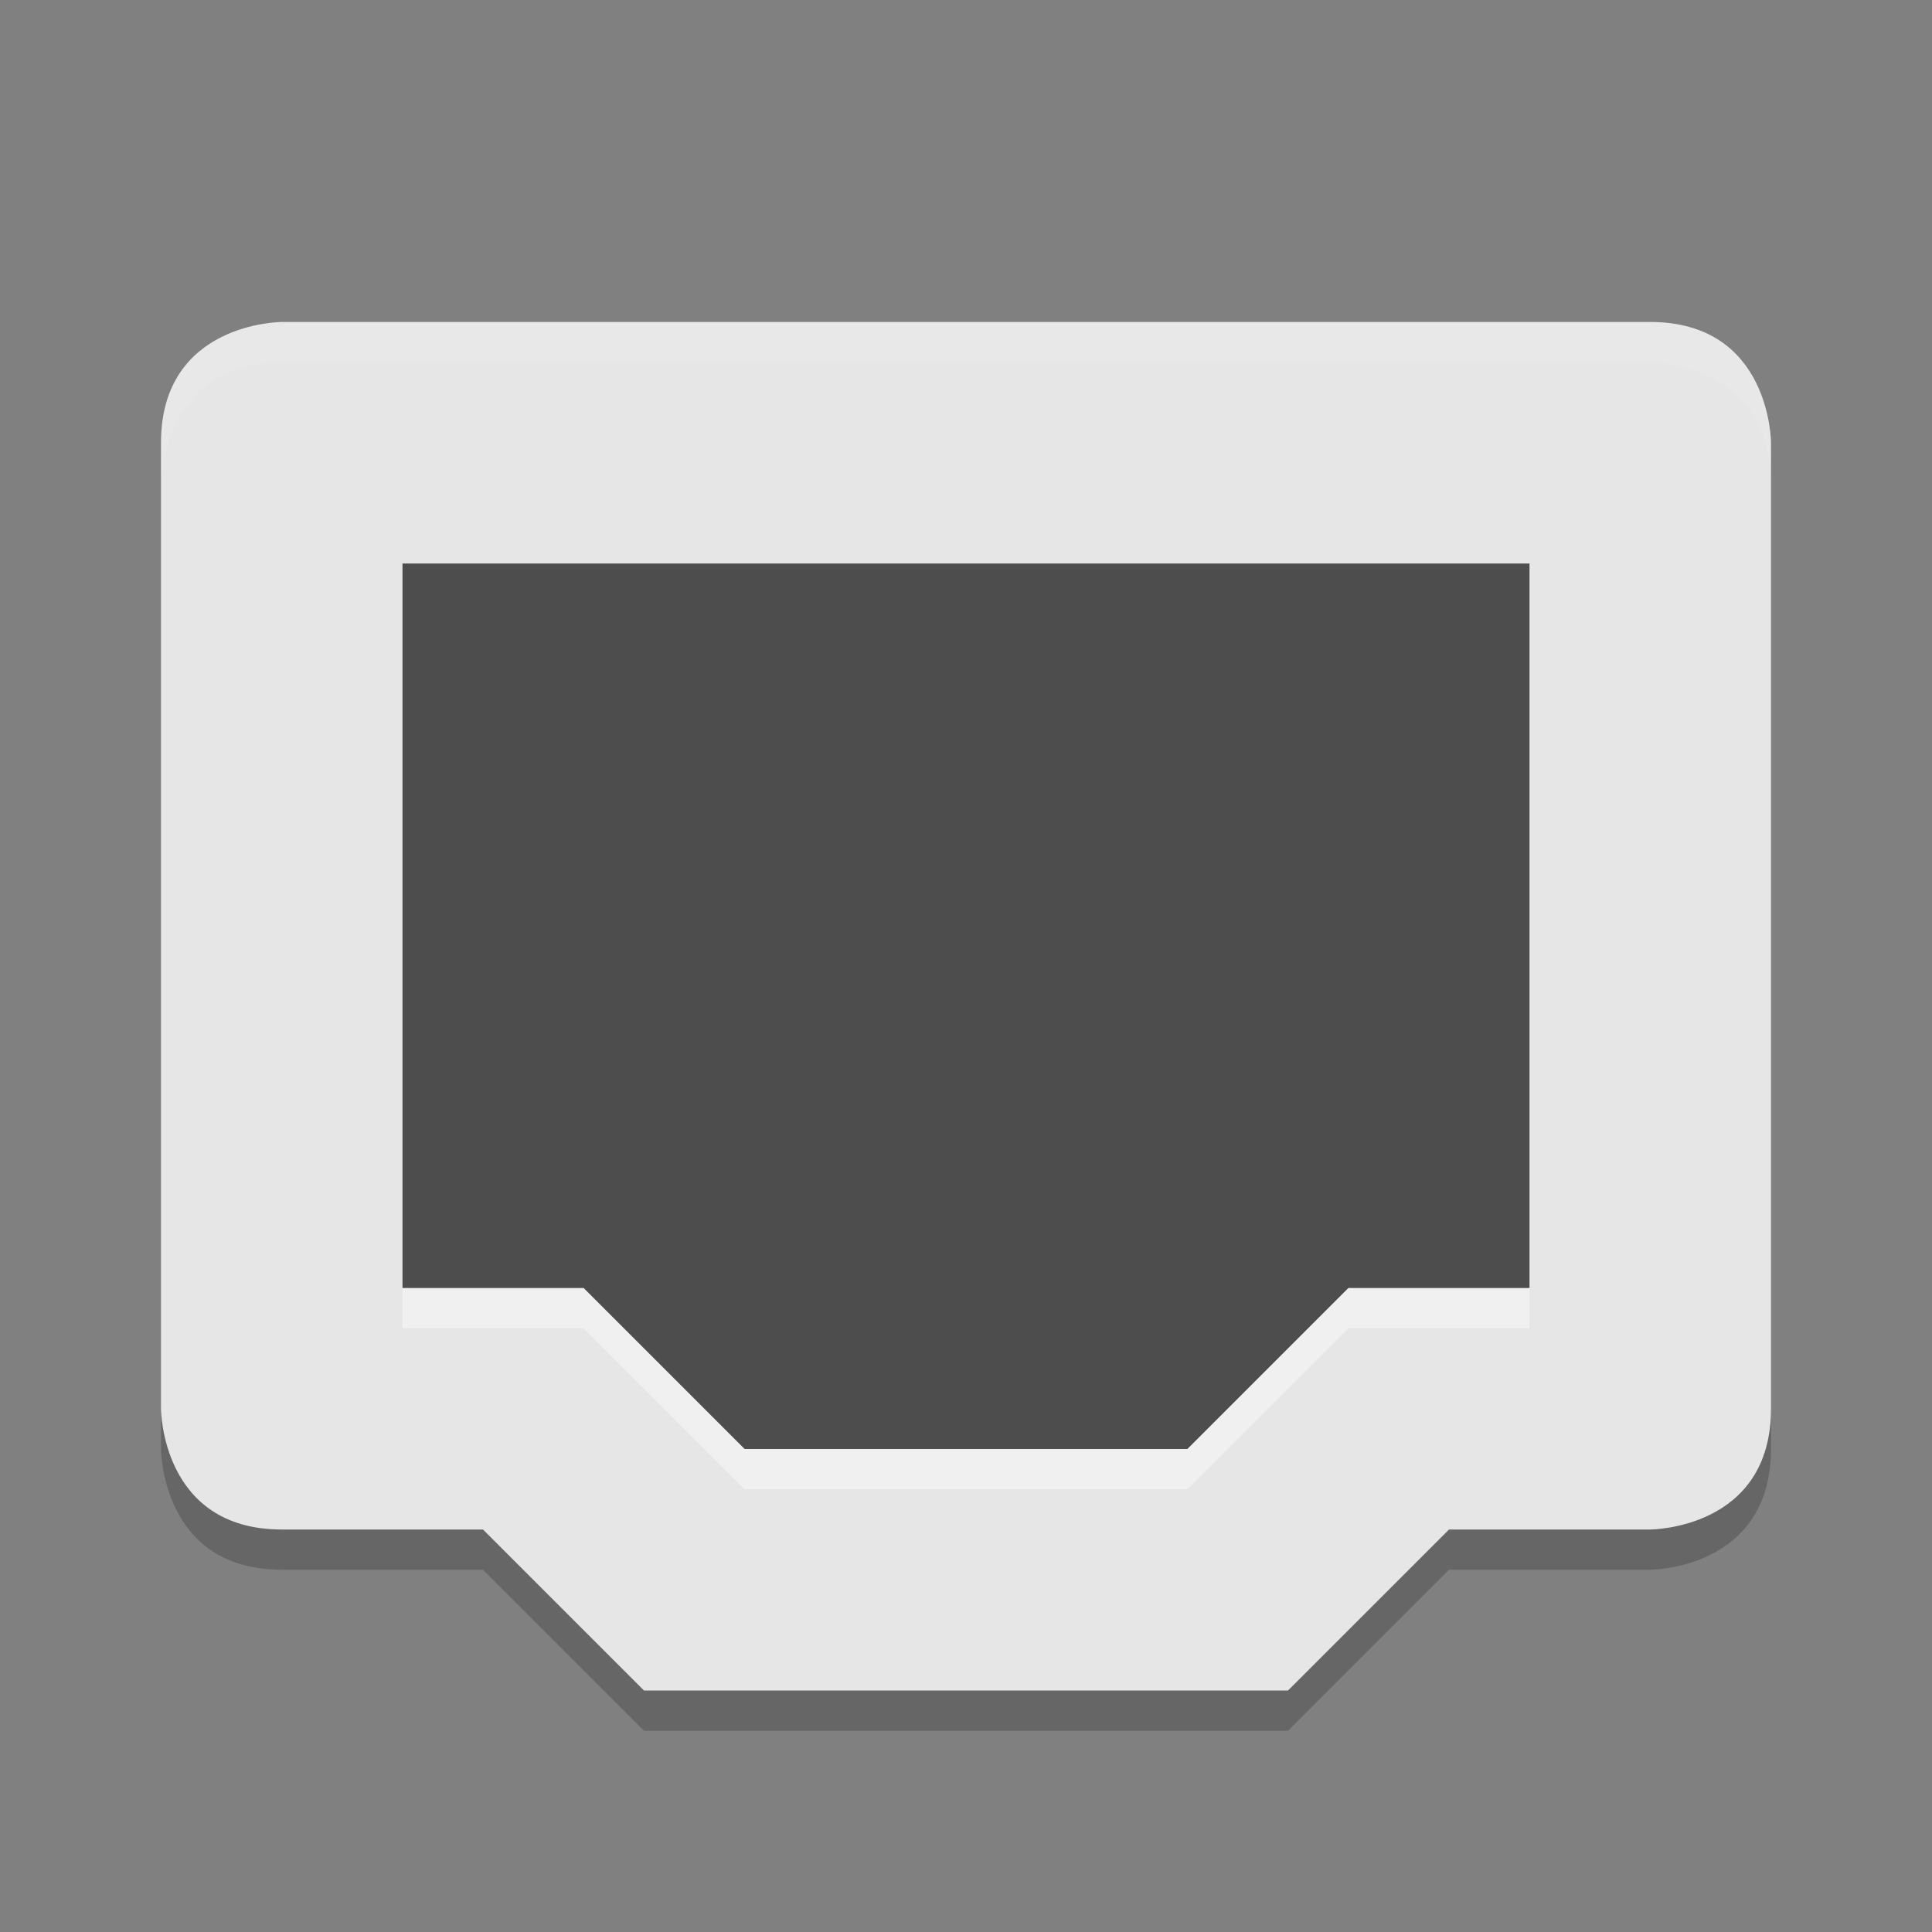 <svg height="48" width="48" xmlns="http://www.w3.org/2000/svg"><rect width="100%" height="100%" fill="#808080" stroke="none"/><path d="m4 35v1s0 3 3 3h5l4 4h16l4-4h5s3 0 3-3v-1z" opacity=".2"/><path d="m7 8s-3 0-3 3v24s0 3 3 3h5l4 4h16l4-4h5s3 0 3-3v-24s0-3-3-3z" fill="#e6e6e6"/><path d="m10 32h28v1h-4.5l-4 4h-11l-4-4h-4.5z" fill="#fff" opacity=".4"/><path d="m10 14h28v18h-4.5l-4 4h-11l-4-4h-4.5z" fill="#4d4d4d"/><path d="m7 8s-3 0-3 3v1s0-3 3-3h34s3 0 3 3v-1s0-3-3-3z" fill="#fff" opacity=".1"/></svg>